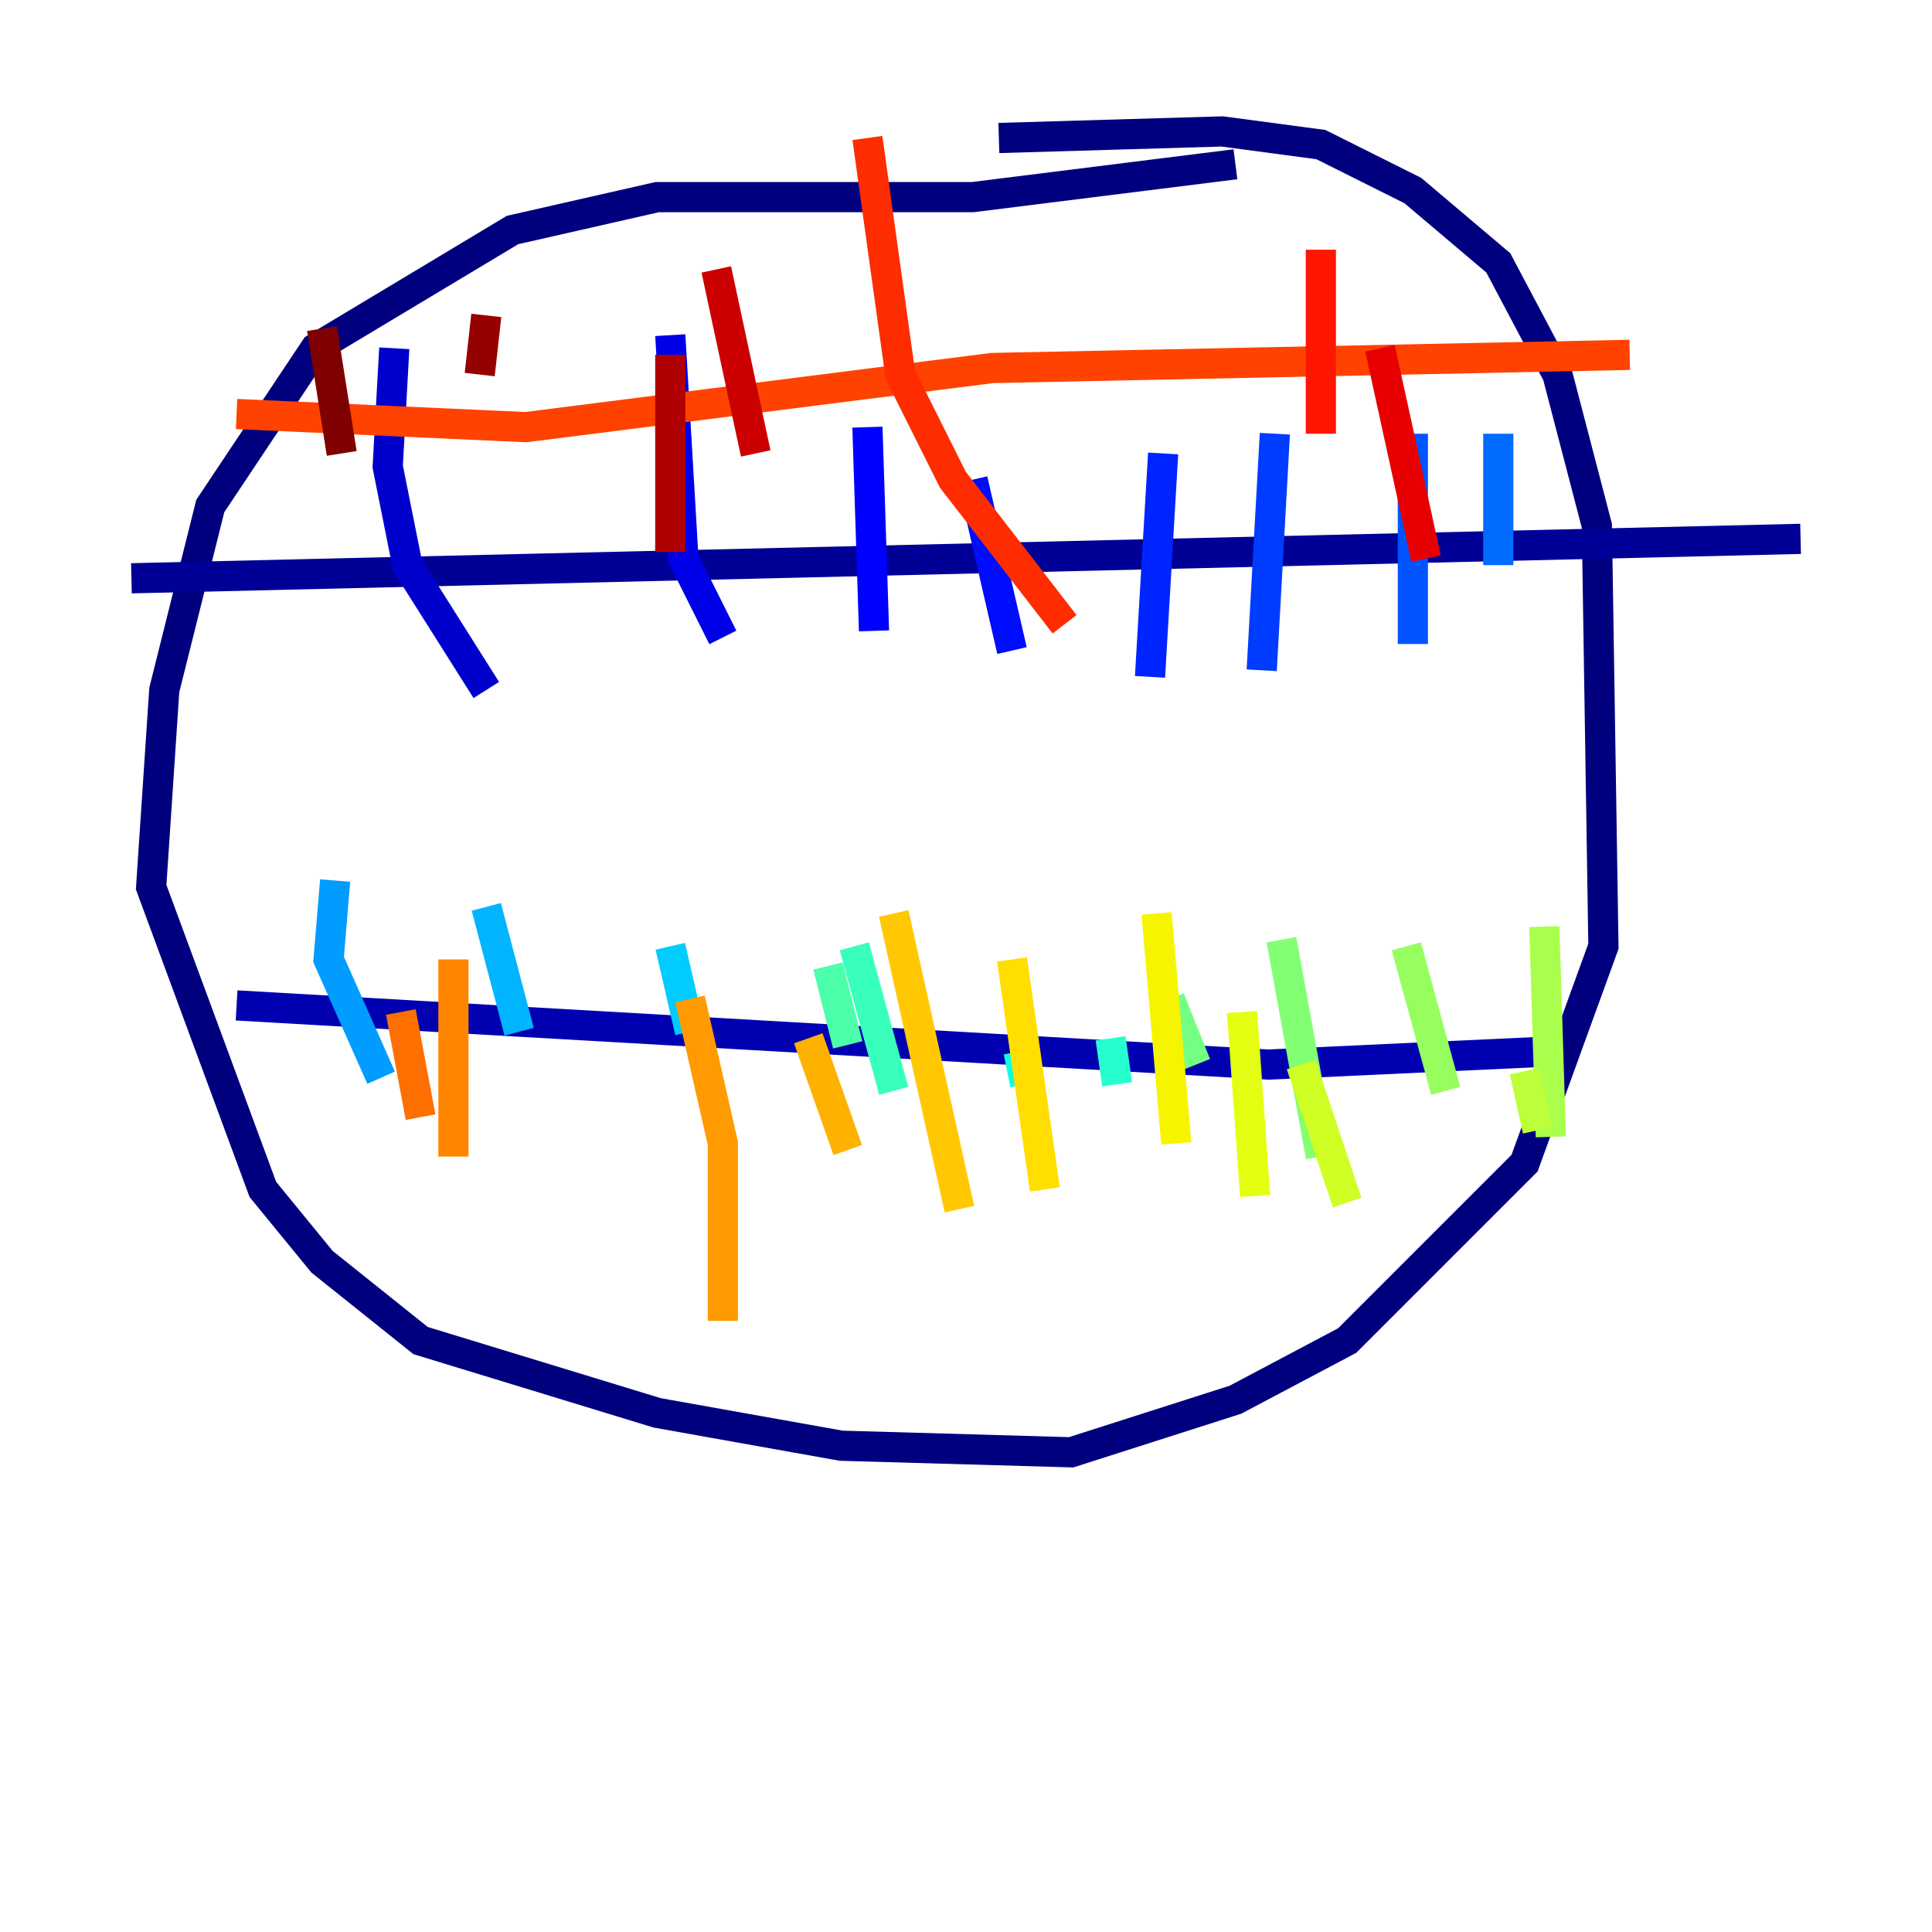 <?xml version="1.0" encoding="utf-8" ?>
<svg baseProfile="tiny" height="128" version="1.2" viewBox="0,0,128,128" width="128" xmlns="http://www.w3.org/2000/svg" xmlns:ev="http://www.w3.org/2001/xml-events" xmlns:xlink="http://www.w3.org/1999/xlink"><defs /><polyline fill="none" points="81.85,10.884 64.435,13.061 43.537,13.061 33.959,15.238 20.898,23.075 13.932,33.524 10.884,45.714 10.014,58.776 17.415,78.803 21.333,83.592 27.864,88.816 43.537,93.605 55.728,95.782 70.966,96.218 81.85,92.735 89.252,88.816 101.007,77.061 106.231,62.694 105.796,34.83 103.184,24.816 99.265,17.415 93.605,12.626 87.51,9.578 80.98,8.707 66.177,9.143" stroke="#00007f" stroke-width="2" /><polyline fill="none" points="8.707,38.313 119.293,35.701" stroke="#000096" stroke-width="2" /><polyline fill="none" points="15.674,66.612 84.027,70.531 102.748,69.66" stroke="#0000b1" stroke-width="2" /><polyline fill="none" points="26.122,23.075 25.687,30.912 26.993,37.442 32.218,45.714" stroke="#0000cc" stroke-width="2" /><polyline fill="none" points="44.408,22.204 45.279,37.007 47.891,42.231" stroke="#0000e8" stroke-width="2" /><polyline fill="none" points="57.469,28.299 57.905,41.796" stroke="#0000ff" stroke-width="2" /><polyline fill="none" points="64.435,31.782 67.048,43.102" stroke="#000cff" stroke-width="2" /><polyline fill="none" points="77.061,30.041 76.191,44.843" stroke="#0024ff" stroke-width="2" /><polyline fill="none" points="84.463,28.735 83.592,44.408" stroke="#003cff" stroke-width="2" /><polyline fill="none" points="93.605,28.735 93.605,42.667" stroke="#0054ff" stroke-width="2" /><polyline fill="none" points="99.265,28.735 99.265,37.442" stroke="#006cff" stroke-width="2" /><polyline fill="none" points="100.136,35.701 100.136,35.701" stroke="#0084ff" stroke-width="2" /><polyline fill="none" points="22.204,58.34 21.769,63.565 25.252,71.401" stroke="#009cff" stroke-width="2" /><polyline fill="none" points="32.218,60.082 34.395,68.354" stroke="#00b4ff" stroke-width="2" /><polyline fill="none" points="44.408,62.694 45.714,68.354" stroke="#00ccff" stroke-width="2" /><polyline fill="none" points="56.599,67.918 56.599,67.918" stroke="#00e4f7" stroke-width="2" /><polyline fill="none" points="67.483,69.66 67.918,71.837" stroke="#12fce4" stroke-width="2" /><polyline fill="none" points="73.578,68.789 74.014,71.837" stroke="#25ffd0" stroke-width="2" /><polyline fill="none" points="56.599,62.694 59.211,72.272" stroke="#39ffbd" stroke-width="2" /><polyline fill="none" points="54.857,64.0 56.163,69.225" stroke="#4cffaa" stroke-width="2" /><polyline fill="none" points="76.626,67.918 76.626,67.918" stroke="#5fff96" stroke-width="2" /><polyline fill="none" points="77.497,66.177 79.238,70.531" stroke="#73ff83" stroke-width="2" /><polyline fill="none" points="84.898,62.258 87.51,76.626" stroke="#83ff73" stroke-width="2" /><polyline fill="none" points="93.17,62.694 95.782,72.272" stroke="#96ff5f" stroke-width="2" /><polyline fill="none" points="102.313,61.388 102.748,75.32" stroke="#aaff4c" stroke-width="2" /><polyline fill="none" points="101.007,70.966 101.878,74.884" stroke="#bdff39" stroke-width="2" /><polyline fill="none" points="86.204,70.531 89.252,79.674" stroke="#d0ff25" stroke-width="2" /><polyline fill="none" points="82.286,67.048 83.156,79.238" stroke="#e4ff12" stroke-width="2" /><polyline fill="none" points="76.626,60.517 77.932,75.755" stroke="#f7f400" stroke-width="2" /><polyline fill="none" points="67.048,63.565 69.225,78.803" stroke="#ffde00" stroke-width="2" /><polyline fill="none" points="59.211,60.517 63.565,80.109" stroke="#ffc800" stroke-width="2" /><polyline fill="none" points="53.551,68.789 56.163,76.191" stroke="#ffb100" stroke-width="2" /><polyline fill="none" points="45.714,66.177 47.891,75.755 47.891,87.51" stroke="#ff9b00" stroke-width="2" /><polyline fill="none" points="30.041,63.565 30.041,76.626" stroke="#ff8500" stroke-width="2" /><polyline fill="none" points="26.558,67.048 27.864,74.014" stroke="#ff6f00" stroke-width="2" /><polyline fill="none" points="21.769,61.823 21.769,61.823" stroke="#ff5900" stroke-width="2" /><polyline fill="none" points="15.674,27.429 34.83,28.299 65.742,24.381 107.973,23.51" stroke="#ff4200" stroke-width="2" /><polyline fill="none" points="57.469,9.143 59.646,24.816 63.129,31.782 70.531,41.361" stroke="#ff2c00" stroke-width="2" /><polyline fill="none" points="87.51,16.544 87.51,28.735" stroke="#ff1600" stroke-width="2" /><polyline fill="none" points="91.429,23.075 94.476,37.007" stroke="#e80000" stroke-width="2" /><polyline fill="none" points="47.456,17.85 50.068,30.041" stroke="#cc0000" stroke-width="2" /><polyline fill="none" points="44.408,23.51 44.408,36.571" stroke="#b10000" stroke-width="2" /><polyline fill="none" points="32.218,20.898 31.782,24.816" stroke="#960000" stroke-width="2" /><polyline fill="none" points="21.333,21.769 22.64,30.041" stroke="#7f0000" stroke-width="2" /></svg>